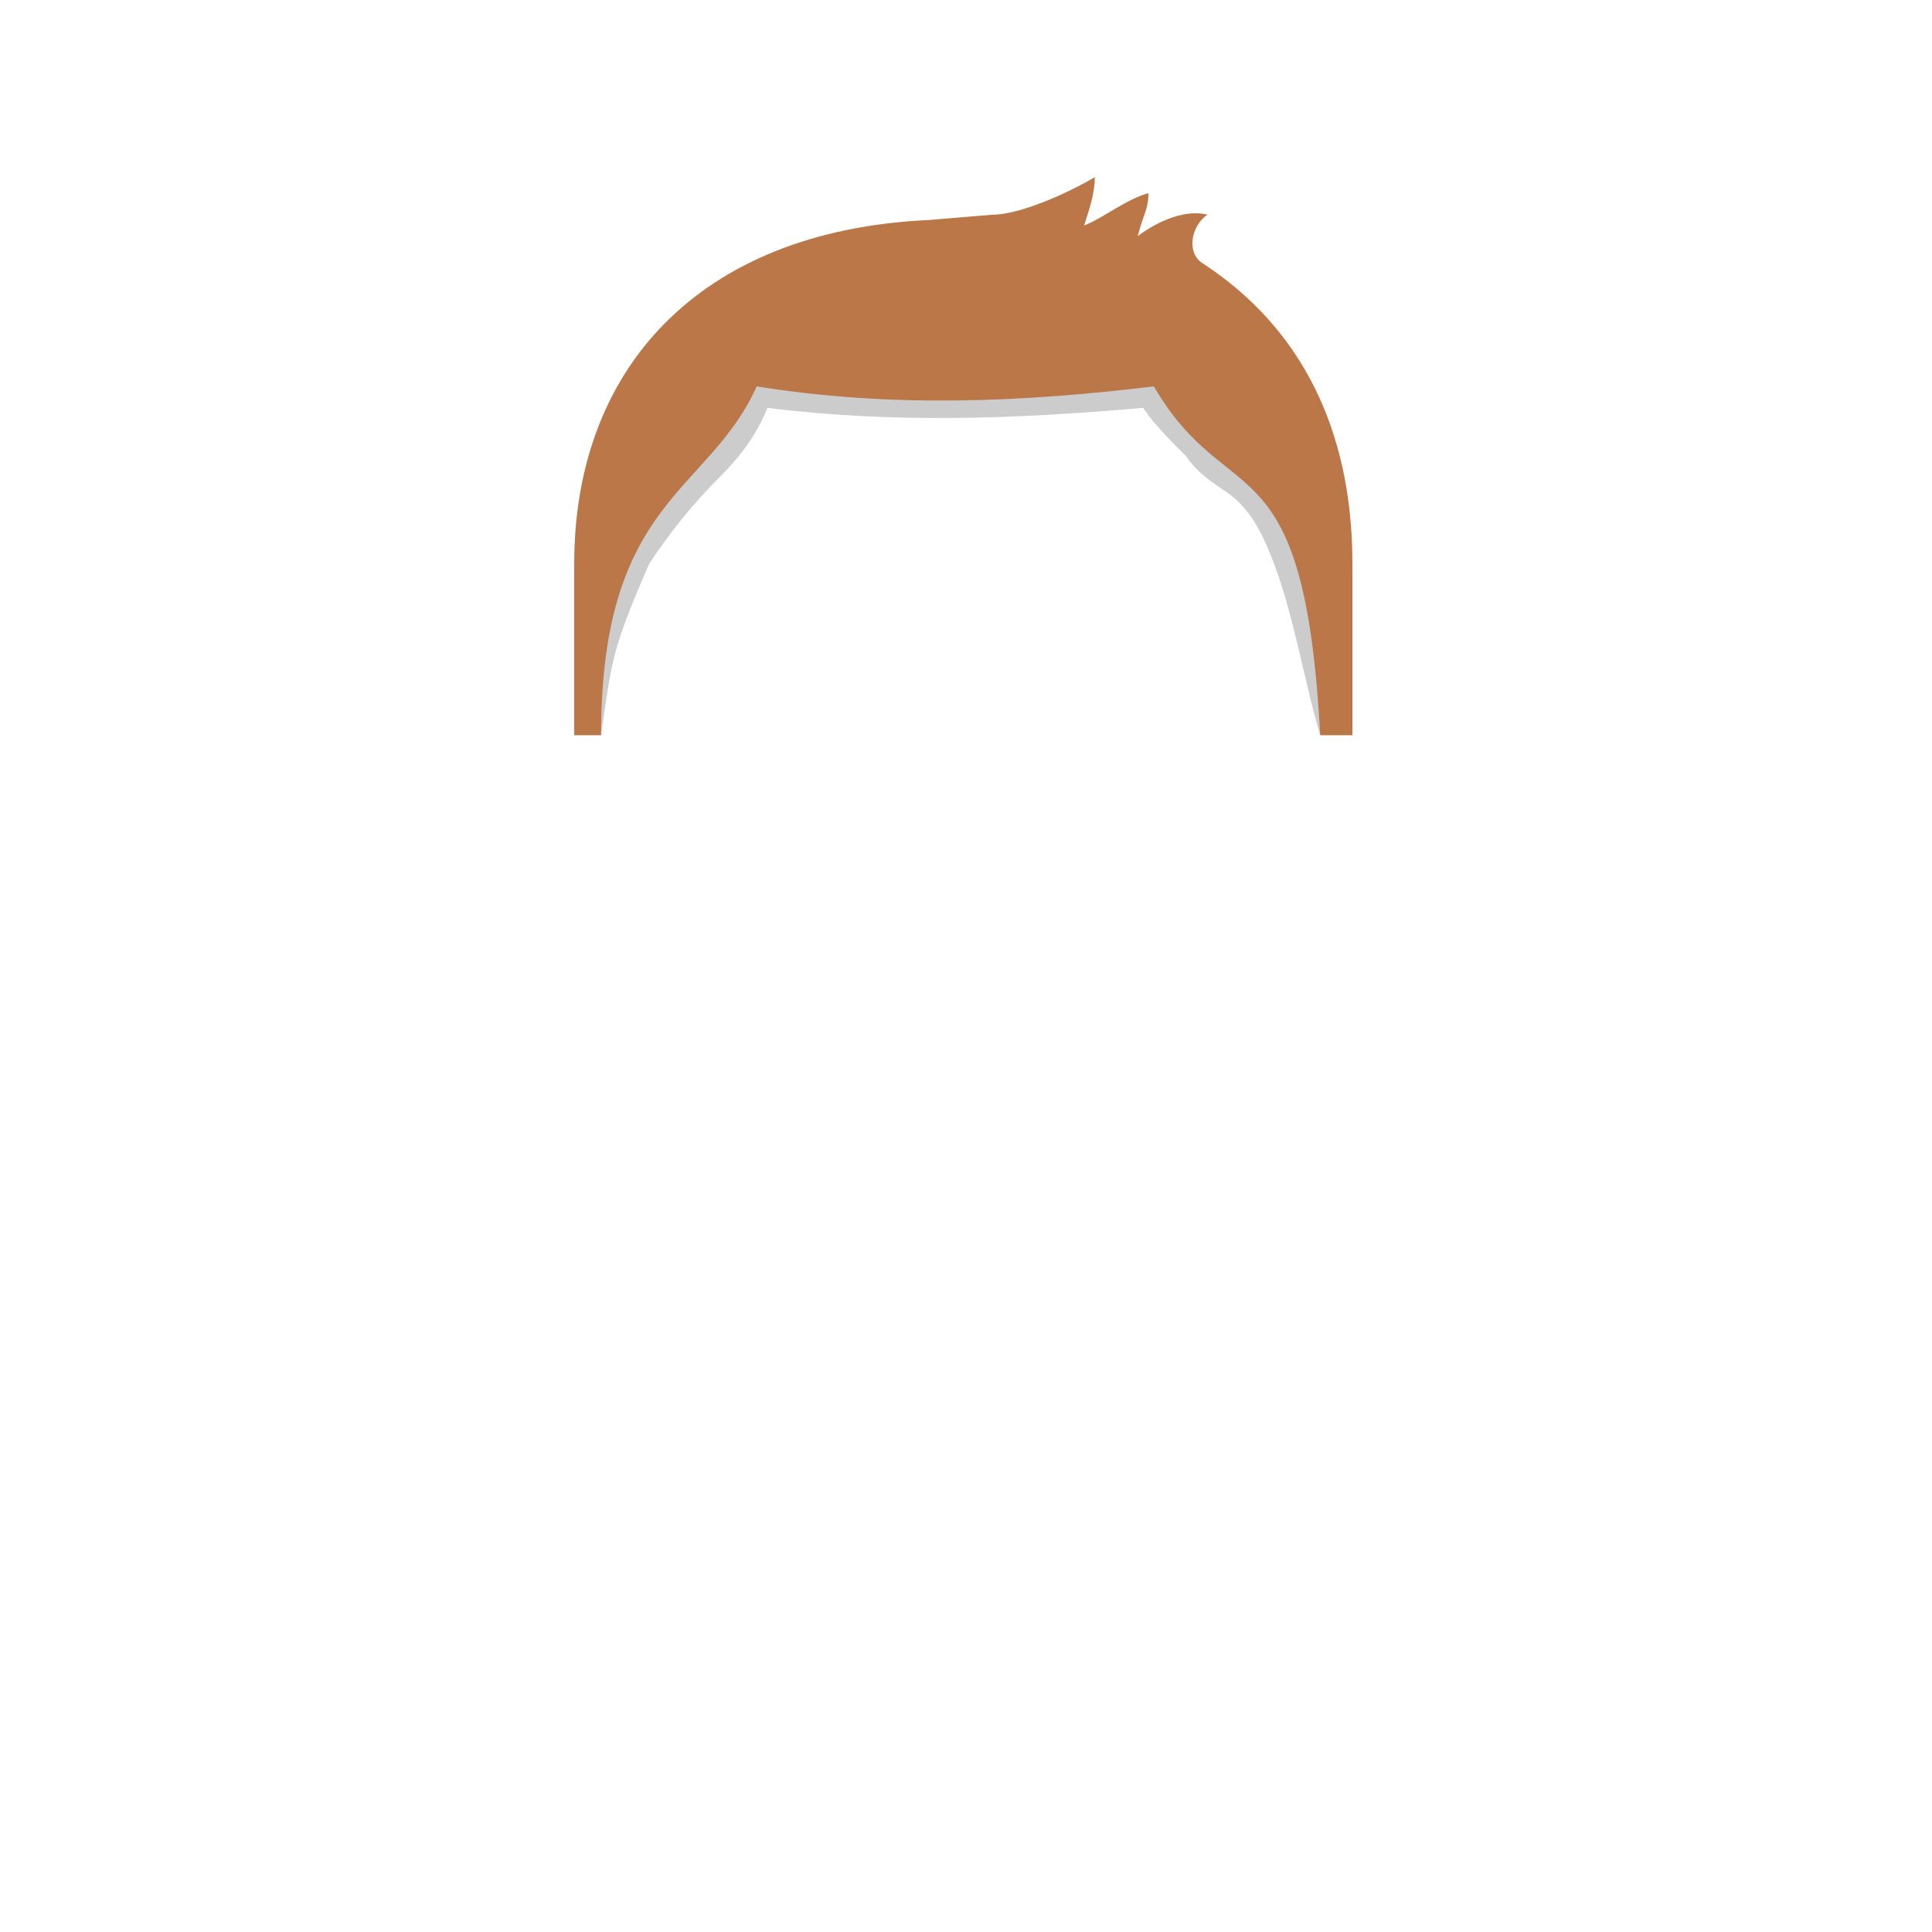 <svg e="h_shorthairflat" height="360px" id="skincolor" viewbox="0 0 360 360" width="360px" xmlns="http://www.w3.org/2000/svg" xmlns:xlink="http://www.w3.org/1999/xlink"><g class="h_shorthairflat">
<path d="M246 137l3 -9c10,-36 -31,-69 -69,-69l0 0c-38,0 -75,32 -69,69l1 9c2,-14 2,-16 9,-32 4,-6 8,-11 13,-16 4,-4 7,-8 9,-13 24,3 47,2 70,0 2,3 5,6 8,9 2,3 5,5 8,7 4,3 6,7 8,12 4,10 6,23 9,33z" fill="#000000" fill-opacity="0.2"></path>
<path class="tinted" d="M173 41l12 -1c5,0 14,-4 19,-7 0,3 -1,6 -2,9 3,-1 8,-5 12,-6 0,3 -1,4 -2,8 4,-3 9,-5 13,-4 -3,2 -4,7 -1,9 23,15 28,38 28,56l0 32c-2,0 -4,0 -6,0 -3,-56 -17,-41 -31,-65 -25,3 -49,4 -74,0 -9,20 -29,21 -29,65l-5 0 0 -32c0,-36 23,-62 66,-64z" fill="#bb7748"></path>
</g></svg>